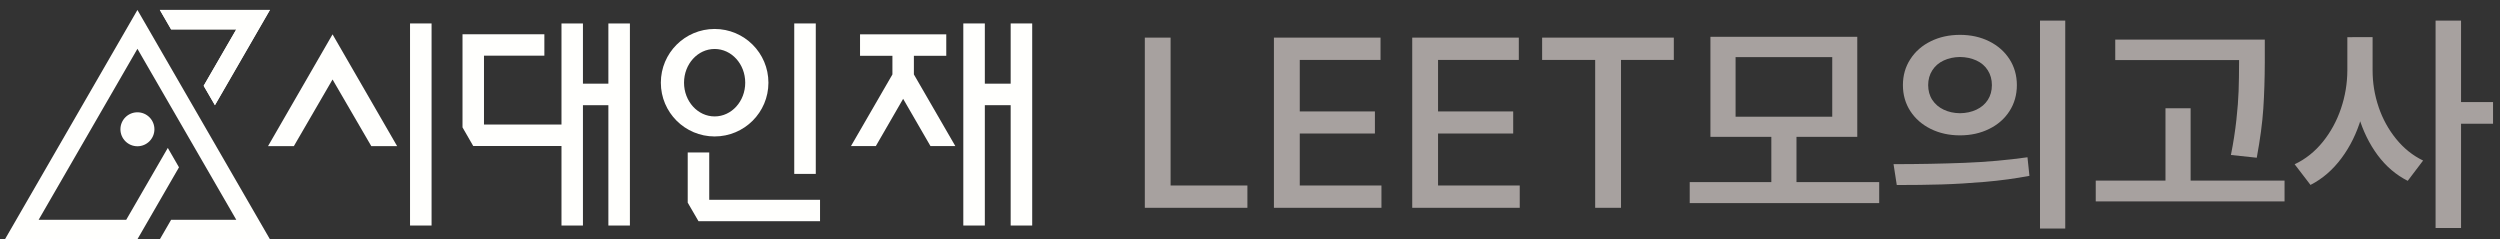 <svg width="209" height="20" viewBox="0 0 209 20" fill="none" xmlns="http://www.w3.org/2000/svg">
<rect x="0" y="0" width="209" height="20" fill="#333333" stroke="none"/>
<path d="M19.753 2.459L17.027 7.173L17.968 8.793L22.565 0.833H13.365L14.306 2.459H19.753Z" fill="#FFFFFD"/>
<path d="M19.753 2.459L17.027 7.173L17.968 8.793L22.565 0.833H13.365L14.306 2.459H19.753Z" fill="#FFFFFD"/>
<path d="M11.489 4.08L19.753 18.374H14.306L13.365 20H22.565L11.489 0.833L0.417 20H11.489L14.963 13.987L14.028 12.366L10.553 18.374H3.23L11.489 4.08Z" fill="#FFFFFD"/>
<path d="M11.489 12.227C12.273 12.227 12.909 11.591 12.909 10.807C12.909 10.024 12.273 9.388 11.489 9.388C10.704 9.388 10.068 10.024 10.068 10.807C10.068 11.591 10.704 12.227 11.489 12.227Z" fill="#FFFFFD"/>
<path d="M68.199 1.96H66.399V14.538H68.199V1.96Z" fill="#FFFFFD"/>
<path d="M59.743 2.421C57.262 2.421 55.247 4.43 55.247 6.914C55.247 9.398 57.262 11.407 59.743 11.407C62.224 11.407 64.24 9.398 64.24 6.914C64.24 4.43 62.224 2.421 59.743 2.421ZM59.743 9.733C58.332 9.733 57.185 8.472 57.185 6.914C57.185 5.355 58.328 4.094 59.743 4.094C61.159 4.094 62.301 5.355 62.301 6.914C62.301 8.472 61.159 9.733 59.743 9.733Z" fill="#FFFFFD"/>
<path d="M59.292 16.701V12.745H57.493V16.941L58.395 18.494H68.555V16.701H59.292Z" fill="#FFFFFD"/>
<path d="M22.407 12.217H24.566L27.801 6.645L31.04 12.217H33.2L27.801 2.871L22.407 12.217Z" fill="#FFFFFD"/>
<path d="M36.079 1.96H34.279V18.854H36.079V1.96Z" fill="#FFFFFD"/>
<path d="M84.492 1.96V6.995H82.332V1.96H80.533V18.854H82.332V8.793H84.492V18.854H86.292V1.96H84.492Z" fill="#FFFFFD"/>
<path d="M76.401 6.223V4.665H79.108V2.871H71.899V4.665H74.606V6.223L71.141 12.213H73.219L75.503 8.261L77.788 12.213H79.866L76.401 6.223Z" fill="#FFFFFD"/>
<path d="M50.86 1.96V6.995H48.734V1.96H46.94V10.409H40.461V4.655H45.509V2.862H38.666V10.649L39.563 12.208H46.94V18.854H48.734V8.793H50.86V18.854H52.66V1.96H50.86Z" fill="#FFFFFD"/>
<path d="M95.703 3.145H97.862V15.507H104.283V17.372H95.707V3.145H95.703Z" fill="#A7A19F"/>
<path d="M106.5 3.145H115.412V5.01H108.66V9.316H114.942V11.162H108.66V15.507H115.489V17.372H106.5V3.145Z" fill="#A7A19F"/>
<path d="M118.062 3.145H126.973V5.01H120.221V9.316H126.503V11.162H120.221V15.507H127.05V17.372H118.062V3.145Z" fill="#A7A19F"/>
<path d="M128.917 3.145H139.931V5.01H135.516V17.372H133.356V5.01H128.922V3.145H128.917Z" fill="#A7A19F"/>
<path d="M157.101 16.979H141.26V15.224H157.101V16.979ZM155.268 11.44H142.992V3.077H155.268V11.44ZM145.094 9.757H153.176V4.775H145.094V9.757ZM150.186 15.651H148.084V11.1H150.186V15.651Z" fill="#A7A19F"/>
<path d="M164.233 13.613C166.085 13.541 167.842 13.382 169.497 13.148L169.661 14.701C168.466 14.927 167.223 15.094 165.932 15.205C164.641 15.315 163.427 15.387 162.294 15.42C161.157 15.454 159.919 15.468 158.57 15.468L158.301 13.723C160.403 13.723 162.38 13.684 164.238 13.613H164.233ZM166.292 3.451C167.016 3.811 167.583 4.31 167.995 4.948C168.403 5.585 168.61 6.309 168.61 7.115C168.61 7.921 168.403 8.654 167.995 9.287C167.587 9.925 167.016 10.424 166.292 10.779C165.567 11.138 164.751 11.316 163.854 11.316C162.956 11.316 162.141 11.138 161.411 10.779C160.686 10.419 160.115 9.92 159.703 9.287C159.29 8.65 159.084 7.925 159.084 7.115C159.084 6.305 159.29 5.585 159.703 4.948C160.115 4.31 160.682 3.806 161.411 3.451C162.136 3.092 162.952 2.914 163.854 2.914C164.756 2.914 165.567 3.092 166.292 3.451ZM162.491 5.058C162.088 5.245 161.771 5.518 161.541 5.878C161.31 6.237 161.195 6.65 161.195 7.115C161.195 7.58 161.31 8.002 161.541 8.352C161.771 8.702 162.088 8.976 162.491 9.167C162.894 9.359 163.35 9.46 163.854 9.465C164.367 9.46 164.823 9.359 165.231 9.167C165.639 8.976 165.956 8.702 166.181 8.352C166.407 8.002 166.522 7.59 166.522 7.115C166.522 6.64 166.407 6.237 166.181 5.878C165.956 5.518 165.639 5.245 165.231 5.058C164.823 4.871 164.367 4.77 163.854 4.765C163.35 4.77 162.894 4.871 162.491 5.058ZM172.655 19.108H170.544V1.725H172.655V19.108Z" fill="#A7A19F"/>
<path d="M190.988 16.835H175.204V15.099H190.988V16.835ZM187.988 5.024H176.835V3.308H187.988V5.024ZM183.136 15.991H181.034V9.052H183.136V15.991ZM189.337 5.187C189.332 6.616 189.289 7.916 189.212 9.091C189.135 10.265 188.953 11.627 188.665 13.186L186.505 12.956C186.712 11.925 186.86 10.951 186.961 10.031C187.062 9.11 187.124 8.304 187.148 7.609C187.172 6.909 187.187 6.074 187.187 5.101V3.308H189.337V5.187Z" fill="#A7A19F"/>
<path d="M197.399 9.868C197.025 11.124 196.478 12.246 195.748 13.224C195.019 14.203 194.16 14.95 193.157 15.459L191.832 13.732C192.739 13.306 193.526 12.678 194.188 11.858C194.851 11.038 195.355 10.107 195.705 9.076C196.055 8.045 196.233 6.986 196.238 5.887V3.111H197.975V5.887C197.97 7.283 197.778 8.611 197.404 9.868H197.399ZM198.853 8.952C199.189 9.935 199.674 10.822 200.312 11.608C200.95 12.395 201.699 12.999 202.572 13.421L201.286 15.118C200.307 14.624 199.472 13.91 198.771 12.97C198.076 12.03 197.548 10.951 197.183 9.738C196.823 8.525 196.645 7.24 196.65 5.883V3.106H198.349V5.883C198.349 6.938 198.517 7.959 198.853 8.947V8.952ZM205.744 19.06H203.614V1.72H205.744V19.06ZM208.418 10.342H205.265V8.53H208.418V10.342Z" fill="#A7A19F"/>
</svg>
